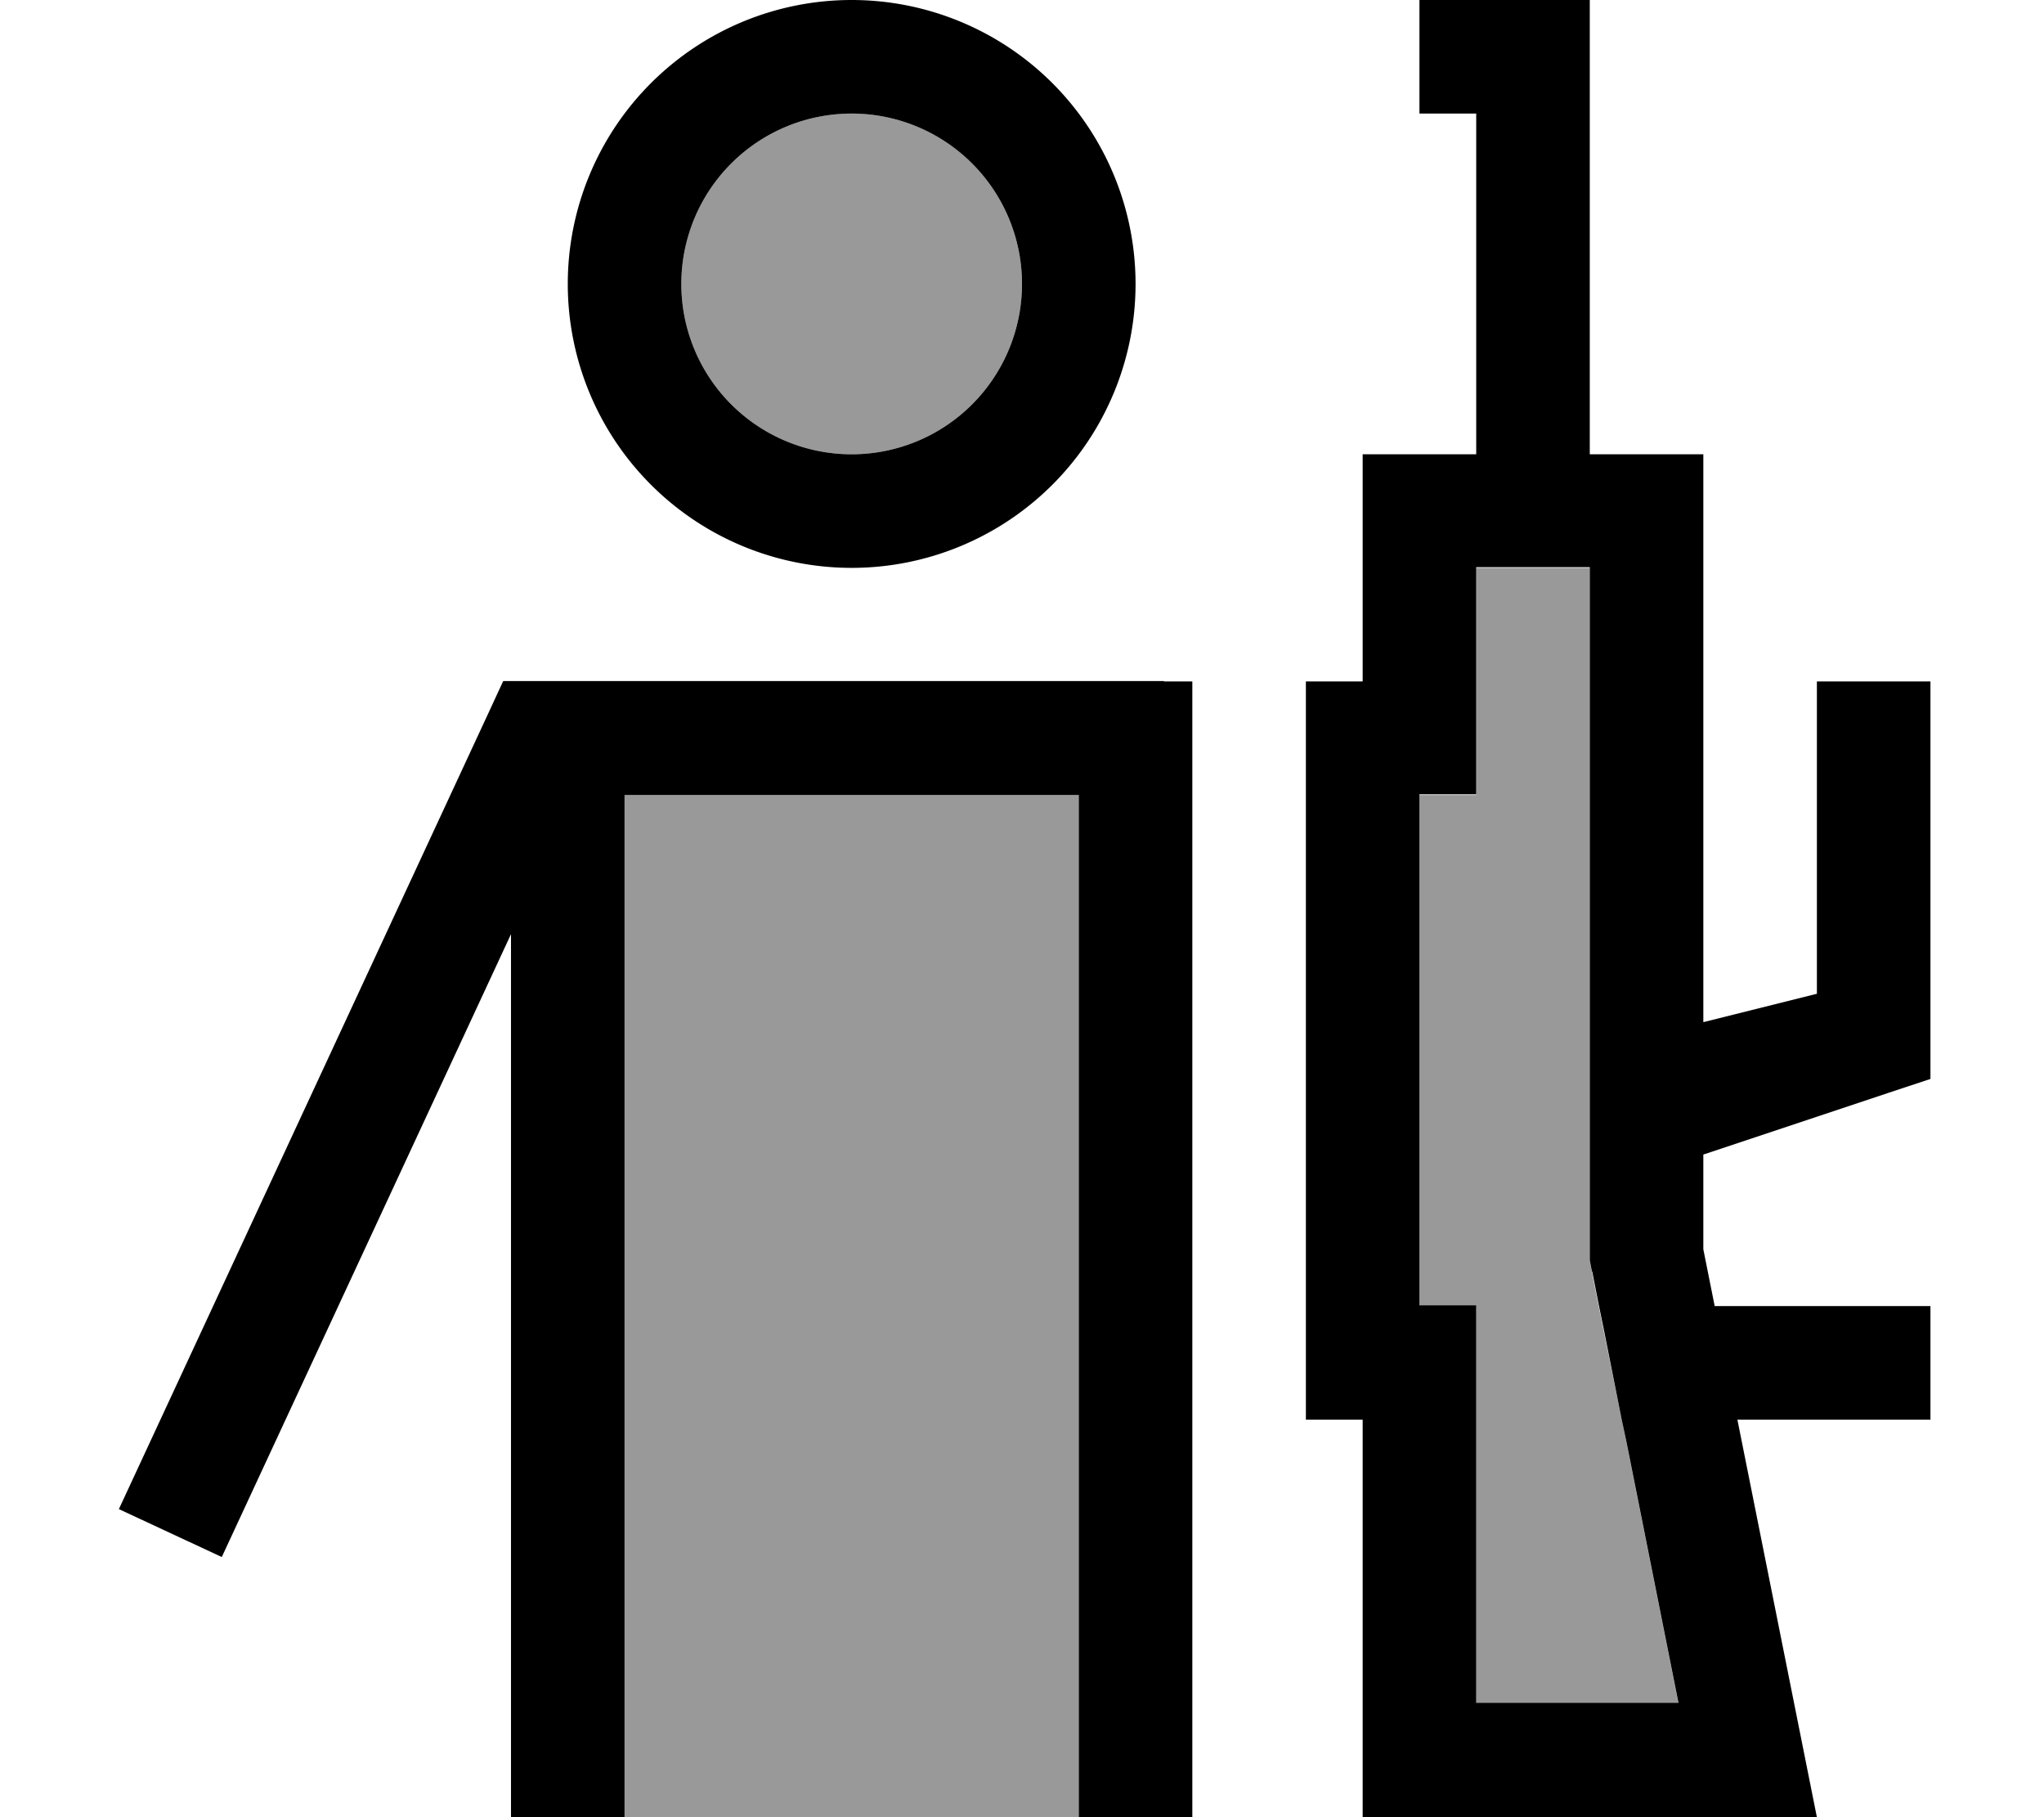 <svg fill="currentColor" xmlns="http://www.w3.org/2000/svg" viewBox="0 0 576 512"><!--! Font Awesome Pro 6.7.2 by @fontawesome - https://fontawesome.com License - https://fontawesome.com/license (Commercial License) Copyright 2024 Fonticons, Inc. --><defs><style>.fa-secondary{opacity:.4}</style></defs><path class="fa-secondary" d="M176 224l128 0 0 288-128 0 0-288zM288 80a48 48 0 1 1 -96 0 48 48 0 1 1 96 0zM400 224l16 0 0-32 0-32 32 0 0 128 0 14.3 0 23.1 0 3.7 0 23 0 3.2 .6 3.1 1.9 9.7 1.3 6.3L457 400l1.3 6.3L473 480l-57 0 0-80 0-32-16 0 0-144z"/><path class="fa-primary" d="M328 192l8 0 0 320-32 0 0-288-128 0 0 288-32 0 0-248.8L62.5 438.7l-29-13.5 104-224 4.3-9.3 10.2 0 176 0zM288 80a48 48 0 1 0 -96 0 48 48 0 1 0 96 0zM160 80a80 80 0 1 1 160 0A80 80 0 1 1 160 80zM532.2 307.9L480 325.3l0 26.7 3.2 16 6.4 0 22.4 0 32 0 0 32-21.8 0L512 400l-22.4 0 6.4 32 9.6 48 6.4 32-32.6 0L416 512l-32 0 0-32 0-48 0-32-16 0 0-32 0-144 0-32 16 0 0-32 0-32 32 0 0-32 0-32 0-32-16 0 0-32 16 0 16 0 16 0 0 32 0 64 0 32 32 0 0 32 0 32 0 63 0 25 0 8 32-8 0-56 0-32 32 0 0 32 0 56 0 24-11.8 3.9zm-83.6 50.3l-.6-3.1 0-3.2 0-23 0-3.7 0-23.1 0-14.3 0-128-32 0 0 32 0 32-16 0 0 144 16 0 0 32 0 80 57 0-14.7-73.7L457 400l-5.1-25.7-1.3-6.3-1.9-9.7z"/></svg>
